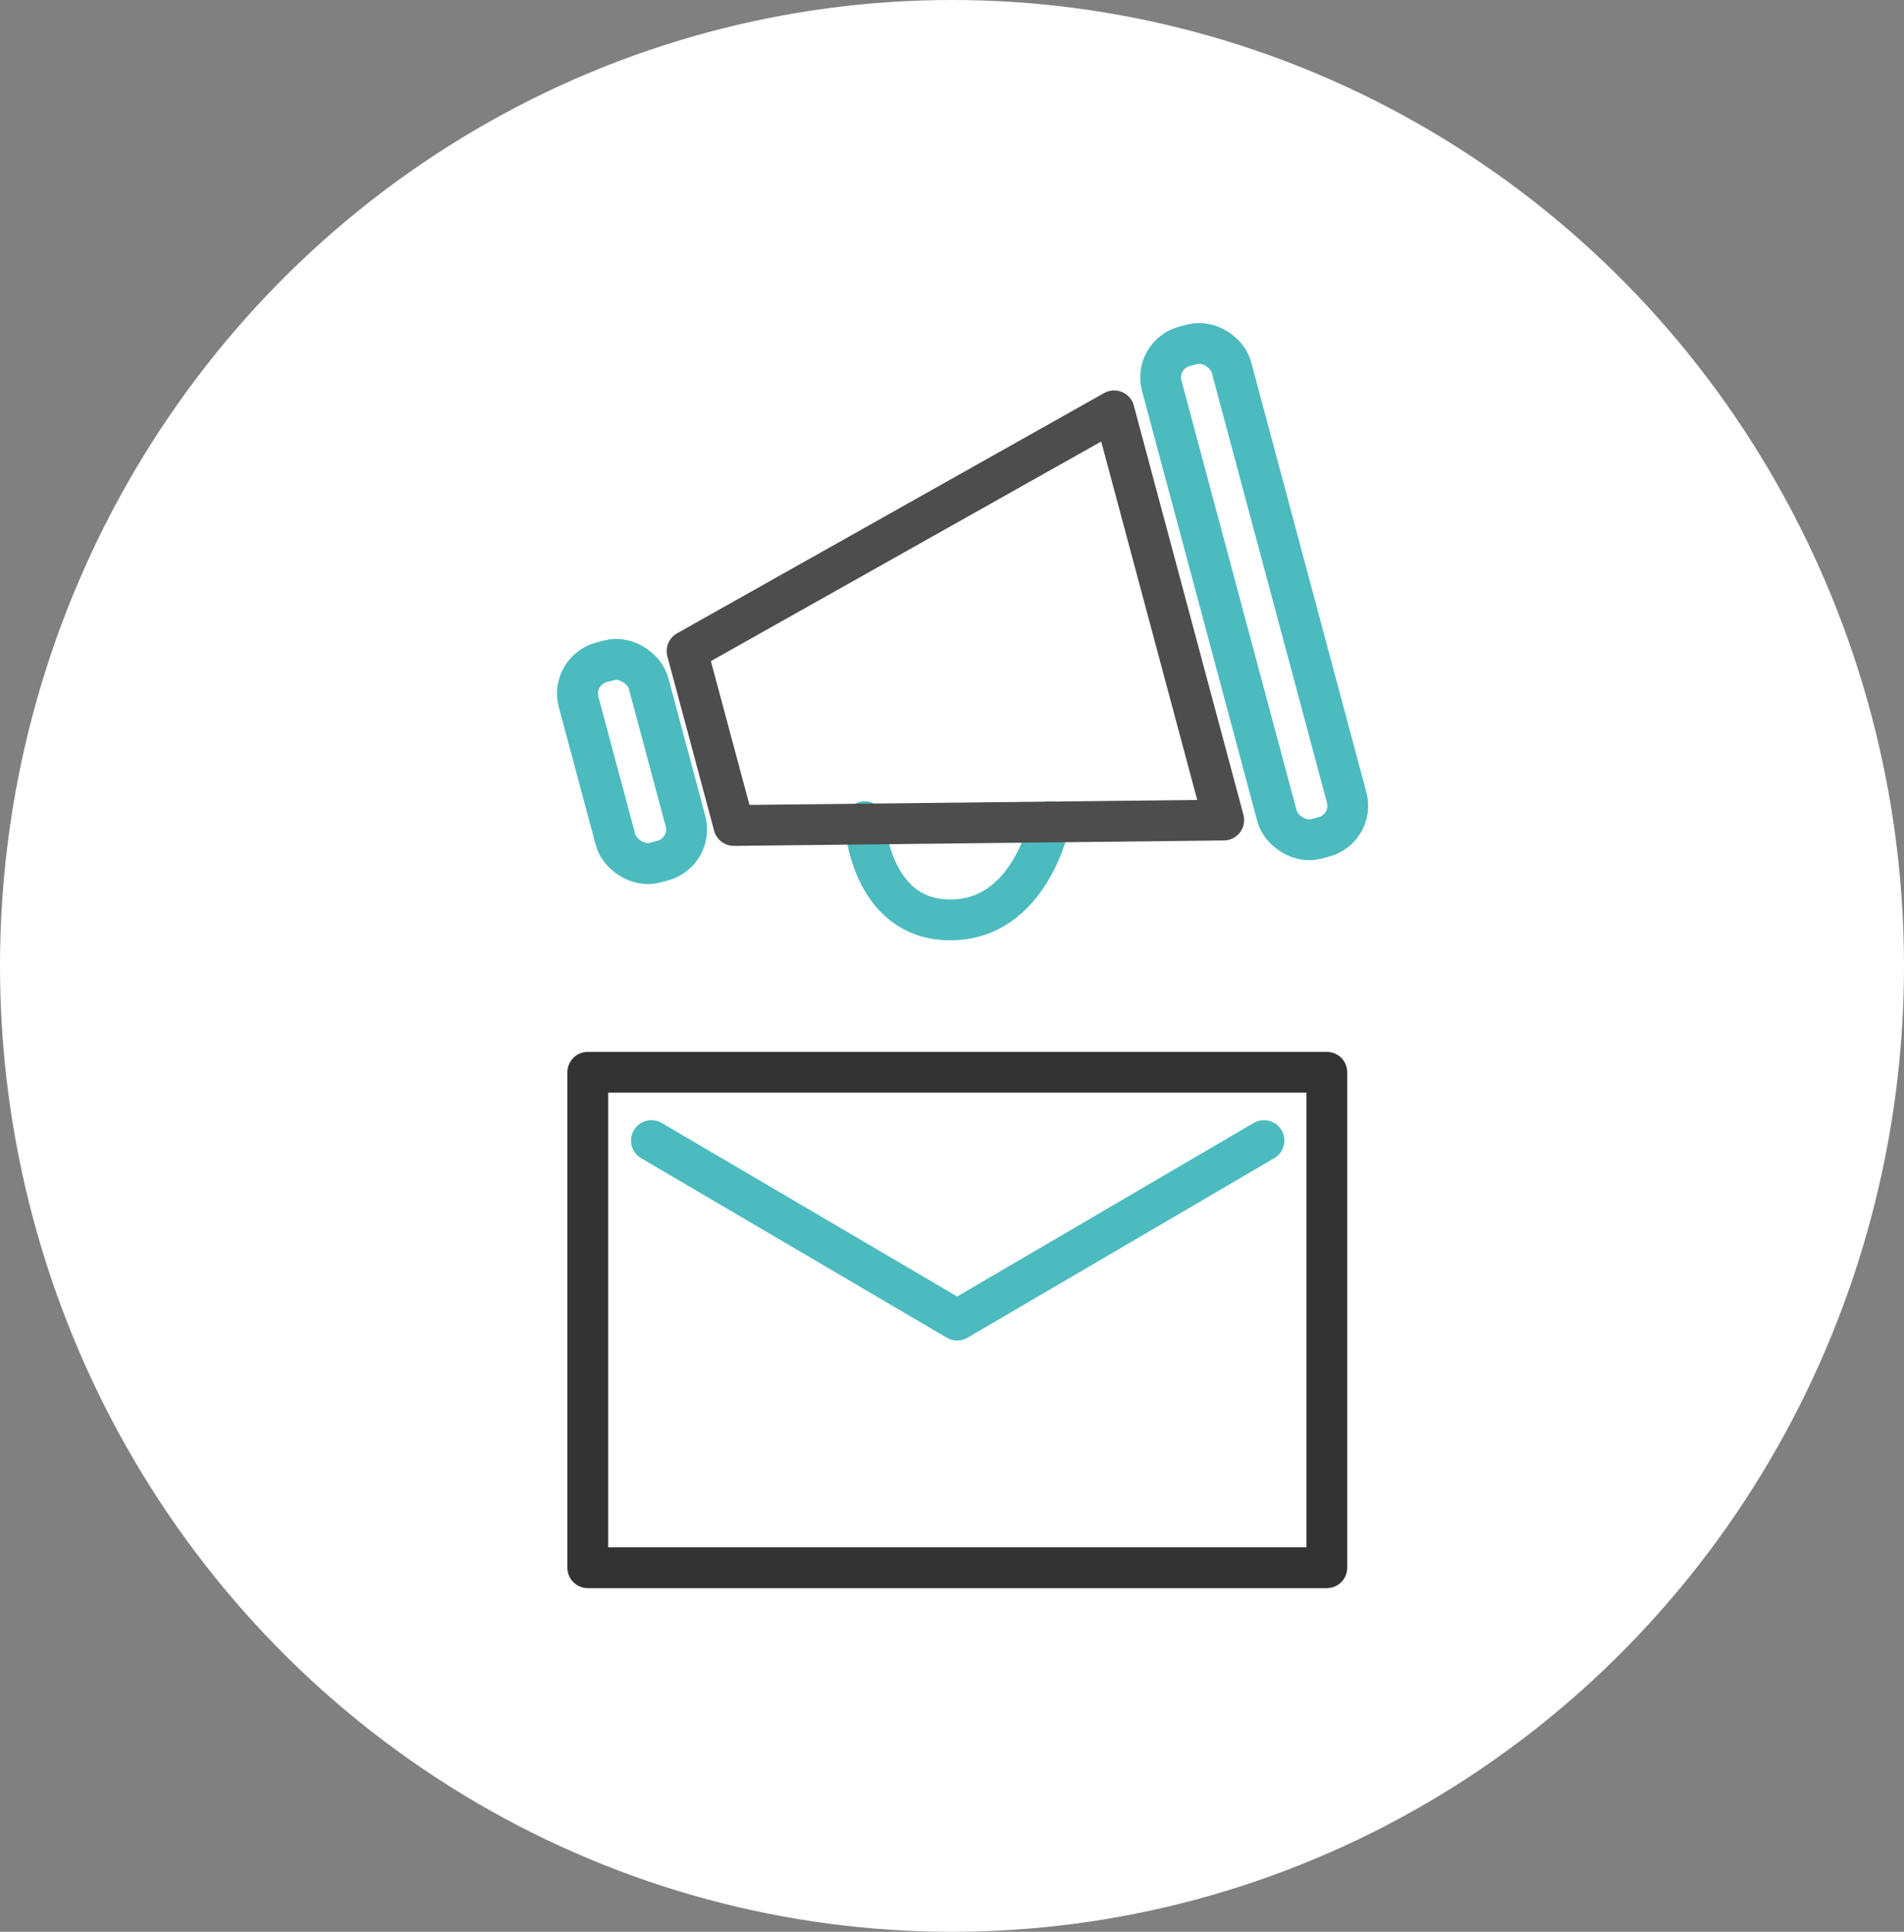 <svg xmlns="http://www.w3.org/2000/svg" viewBox="0 0 70 71"><rect x="0" y="0" width="70" height="71" fill="#808080" stroke="none"/><defs><style>.cls-1{fill:#fff;}.cls-2,.cls-3,.cls-4{fill:none;stroke-linecap:round;stroke-linejoin:round;stroke-width:1.5px;}.cls-2{stroke:#4cbbc0;}.cls-3{stroke:#4d4d4e;}.cls-4{stroke:#333;}</style></defs><title>marketing_2</title><g id="Layer_2" data-name="Layer 2"><g id="marketing"><ellipse class="cls-1" cx="35" cy="35.5" rx="35" ry="35.5"/><path class="cls-2" d="M31.79,30.2s.18,3.6,3.14,3.61,3.67-3.61,3.67-3.61"/><polygon class="cls-3" points="26.98 30.34 44.99 30.14 40.96 15.1 25.26 23.93 26.98 30.34"/><rect class="cls-2" x="44.79" y="12.37" width="2.65" height="18.74" rx="1.18" ry="1.18" transform="translate(-4.06 12.68) rotate(-15)"/><rect class="cls-2" x="21.79" y="24.11" width="2.65" height="7.59" rx="1.18" ry="1.18" transform="matrix(0.97, -0.26, 0.26, 0.97, -6.44, 6.93)"/><rect class="cls-4" x="21.61" y="39.41" width="27.17" height="18.21"/><polyline class="cls-2" points="23.95 41.92 35.19 48.52 46.47 41.92"/></g></g></svg>